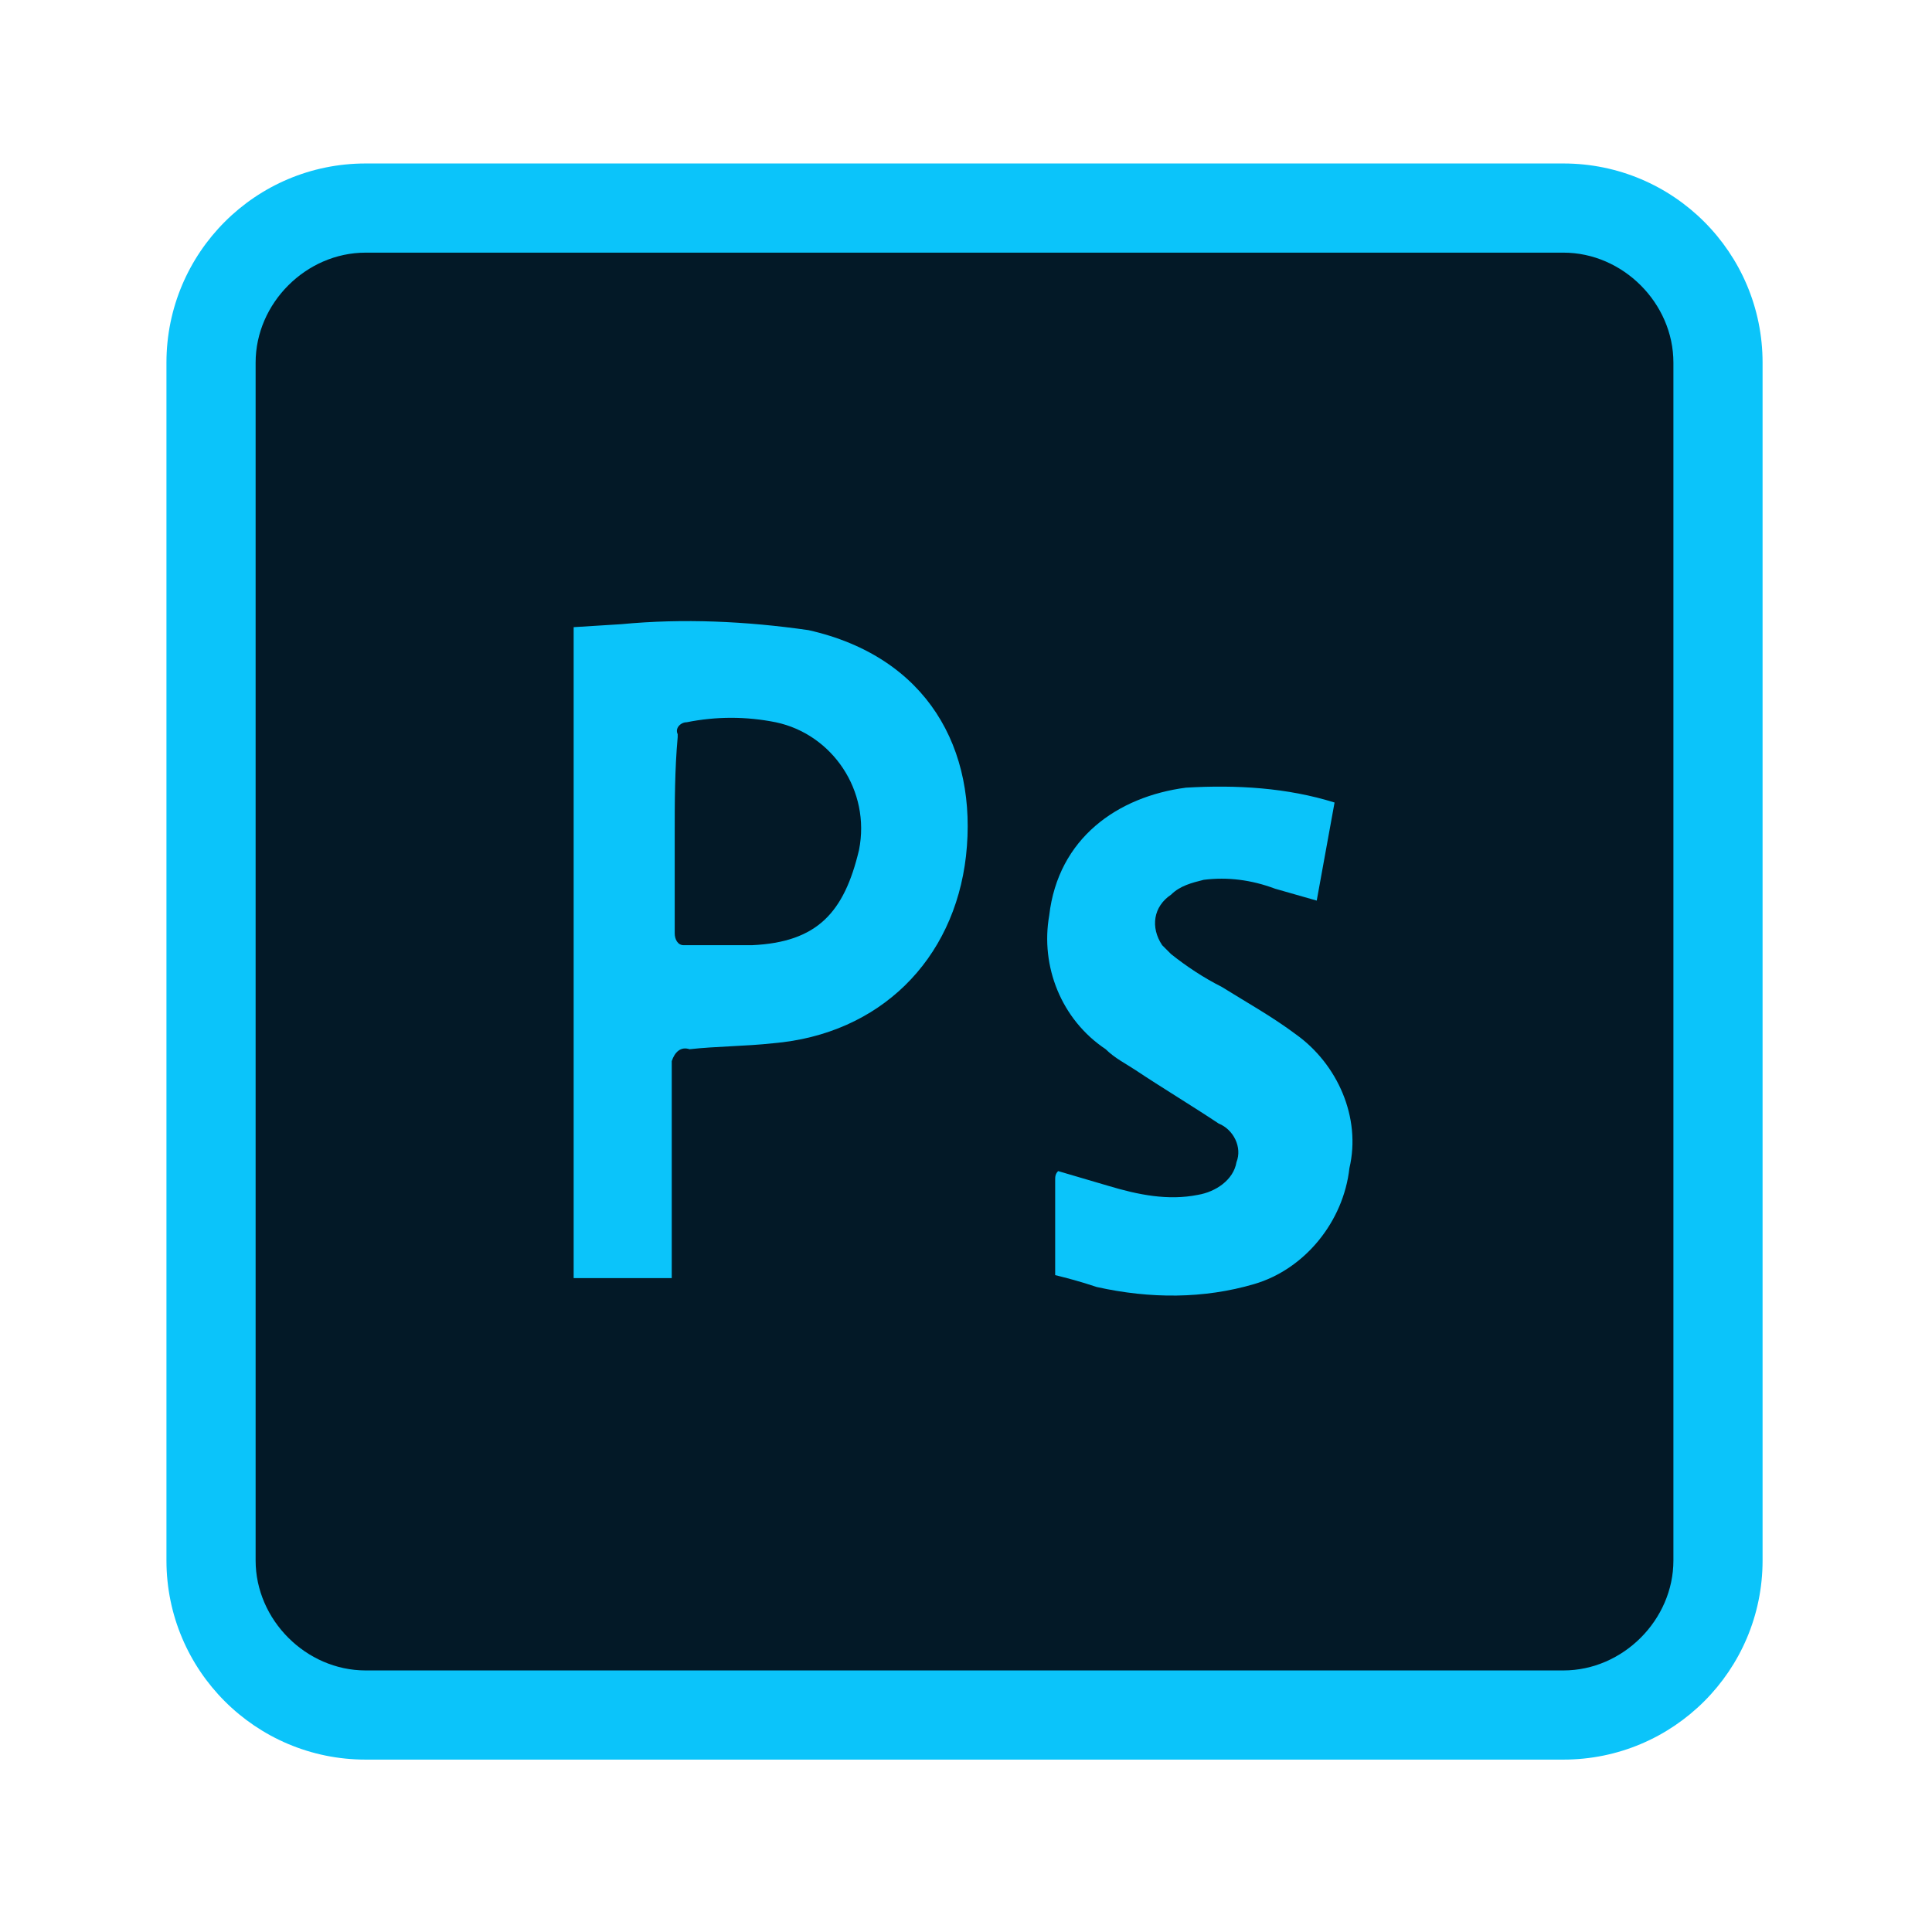 <?xml version="1.0" encoding="utf-8"?>
<!-- Generator: Adobe Illustrator 19.2.0, SVG Export Plug-In . SVG Version: 6.00 Build 0)  -->
<svg version="1.1" id="Layer_1" xmlns="http://www.w3.org/2000/svg" xmlns:xlink="http://www.w3.org/1999/xlink" x="0px" y="0px"
	 viewBox="0 0 65 65" style="enable-background:new 0 0 65 65;" xml:space="preserve">
<style type="text/css">
	.st0{fill:#FFFFFF;}
	.st1{fill:#031927;}
	.st2{fill:#0BC4FA;}
</style>
<title>photoshop</title>
<rect class="st0" width="65" height="65"/>
<path class="st1" d="M52.6,58.2H12.1c-3.4,0-6.2-2.8-6.2-6.2V12.2C5.9,8.8,8.7,6,12.1,6h40.5c3.4,0,6.2,2.8,6.2,6.2V52
	C58.8,55.4,56,58.2,52.6,58.2z"/>
<g>
	<g>
		<path class="st2" d="M52.6,8.5c2,0,3.7,1.7,3.7,3.7v40.3c0,2-1.7,3.7-3.7,3.7H12.3c-2,0-3.7-1.7-3.7-3.7V12.2c0-2,1.7-3.7,3.7-3.7
			H52.6 M52.6,5.5H12.3c-3.7,0-6.7,3-6.7,6.7v40.3c0,3.7,3,6.7,6.7,6.7h40.3c3.7,0,6.7-3,6.7-6.7V12.2C59.3,8.5,56.3,5.5,52.6,5.5
			L52.6,5.5z"/>
	</g>
</g>
<g>
	<path class="st2" d="M22.6,43h-3.3V21.1l1.6-0.1c2.1-0.2,4.2-0.1,6.3,0.2c4,0.9,5.7,4,5.3,7.6c-0.4,3.5-2.9,6-6.5,6.3
		c-0.9,0.1-1.9,0.1-2.8,0.2c-0.3-0.1-0.5,0.1-0.6,0.4c0,0.1,0,0.1,0,0.2c0,2.2,0,4.4,0,6.6C22.6,42.6,22.6,42.8,22.6,43z M22.7,28.1
		L22.7,28.1c0,1.1,0,2.2,0,3.3c0,0.2,0.1,0.4,0.3,0.4c0.1,0,0.1,0,0.2,0c0.7,0,1.4,0,2.1,0c2.2-0.1,3.1-1.1,3.6-3.2
		c0.4-2-0.9-3.9-2.8-4.3c-1-0.2-2-0.2-3,0c-0.2,0-0.4,0.2-0.3,0.4c0,0,0,0,0,0.1C22.7,25.9,22.7,27,22.7,28.1z"/>
	<path class="st2" d="M35.5,42.9c0-1.1,0-2.2,0-3.2c0-0.1,0-0.2,0.1-0.3l1.7,0.5c1,0.3,2,0.5,3,0.3c0.6-0.1,1.2-0.5,1.3-1.1
		c0.2-0.5-0.1-1.1-0.6-1.3c-0.9-0.6-1.9-1.2-2.8-1.8c-0.3-0.2-0.7-0.4-1-0.7c-1.5-1-2.2-2.8-1.9-4.5c0.3-2.6,2.3-4,4.6-4.3
		c1.7-0.1,3.4,0,5,0.5l-0.6,3.3l-1.4-0.4c-0.8-0.3-1.6-0.4-2.4-0.3c-0.4,0.1-0.8,0.2-1.1,0.5c-0.6,0.4-0.7,1.1-0.3,1.7
		c0.1,0.1,0.2,0.2,0.3,0.3c0.5,0.4,1.1,0.8,1.7,1.1c0.8,0.5,1.7,1,2.5,1.6c1.4,1,2.2,2.8,1.8,4.5c-0.2,1.8-1.5,3.4-3.2,3.9
		c-1.7,0.5-3.5,0.5-5.3,0.1C36.3,43.1,35.9,43,35.5,42.9z"/>
</g>
</svg>
